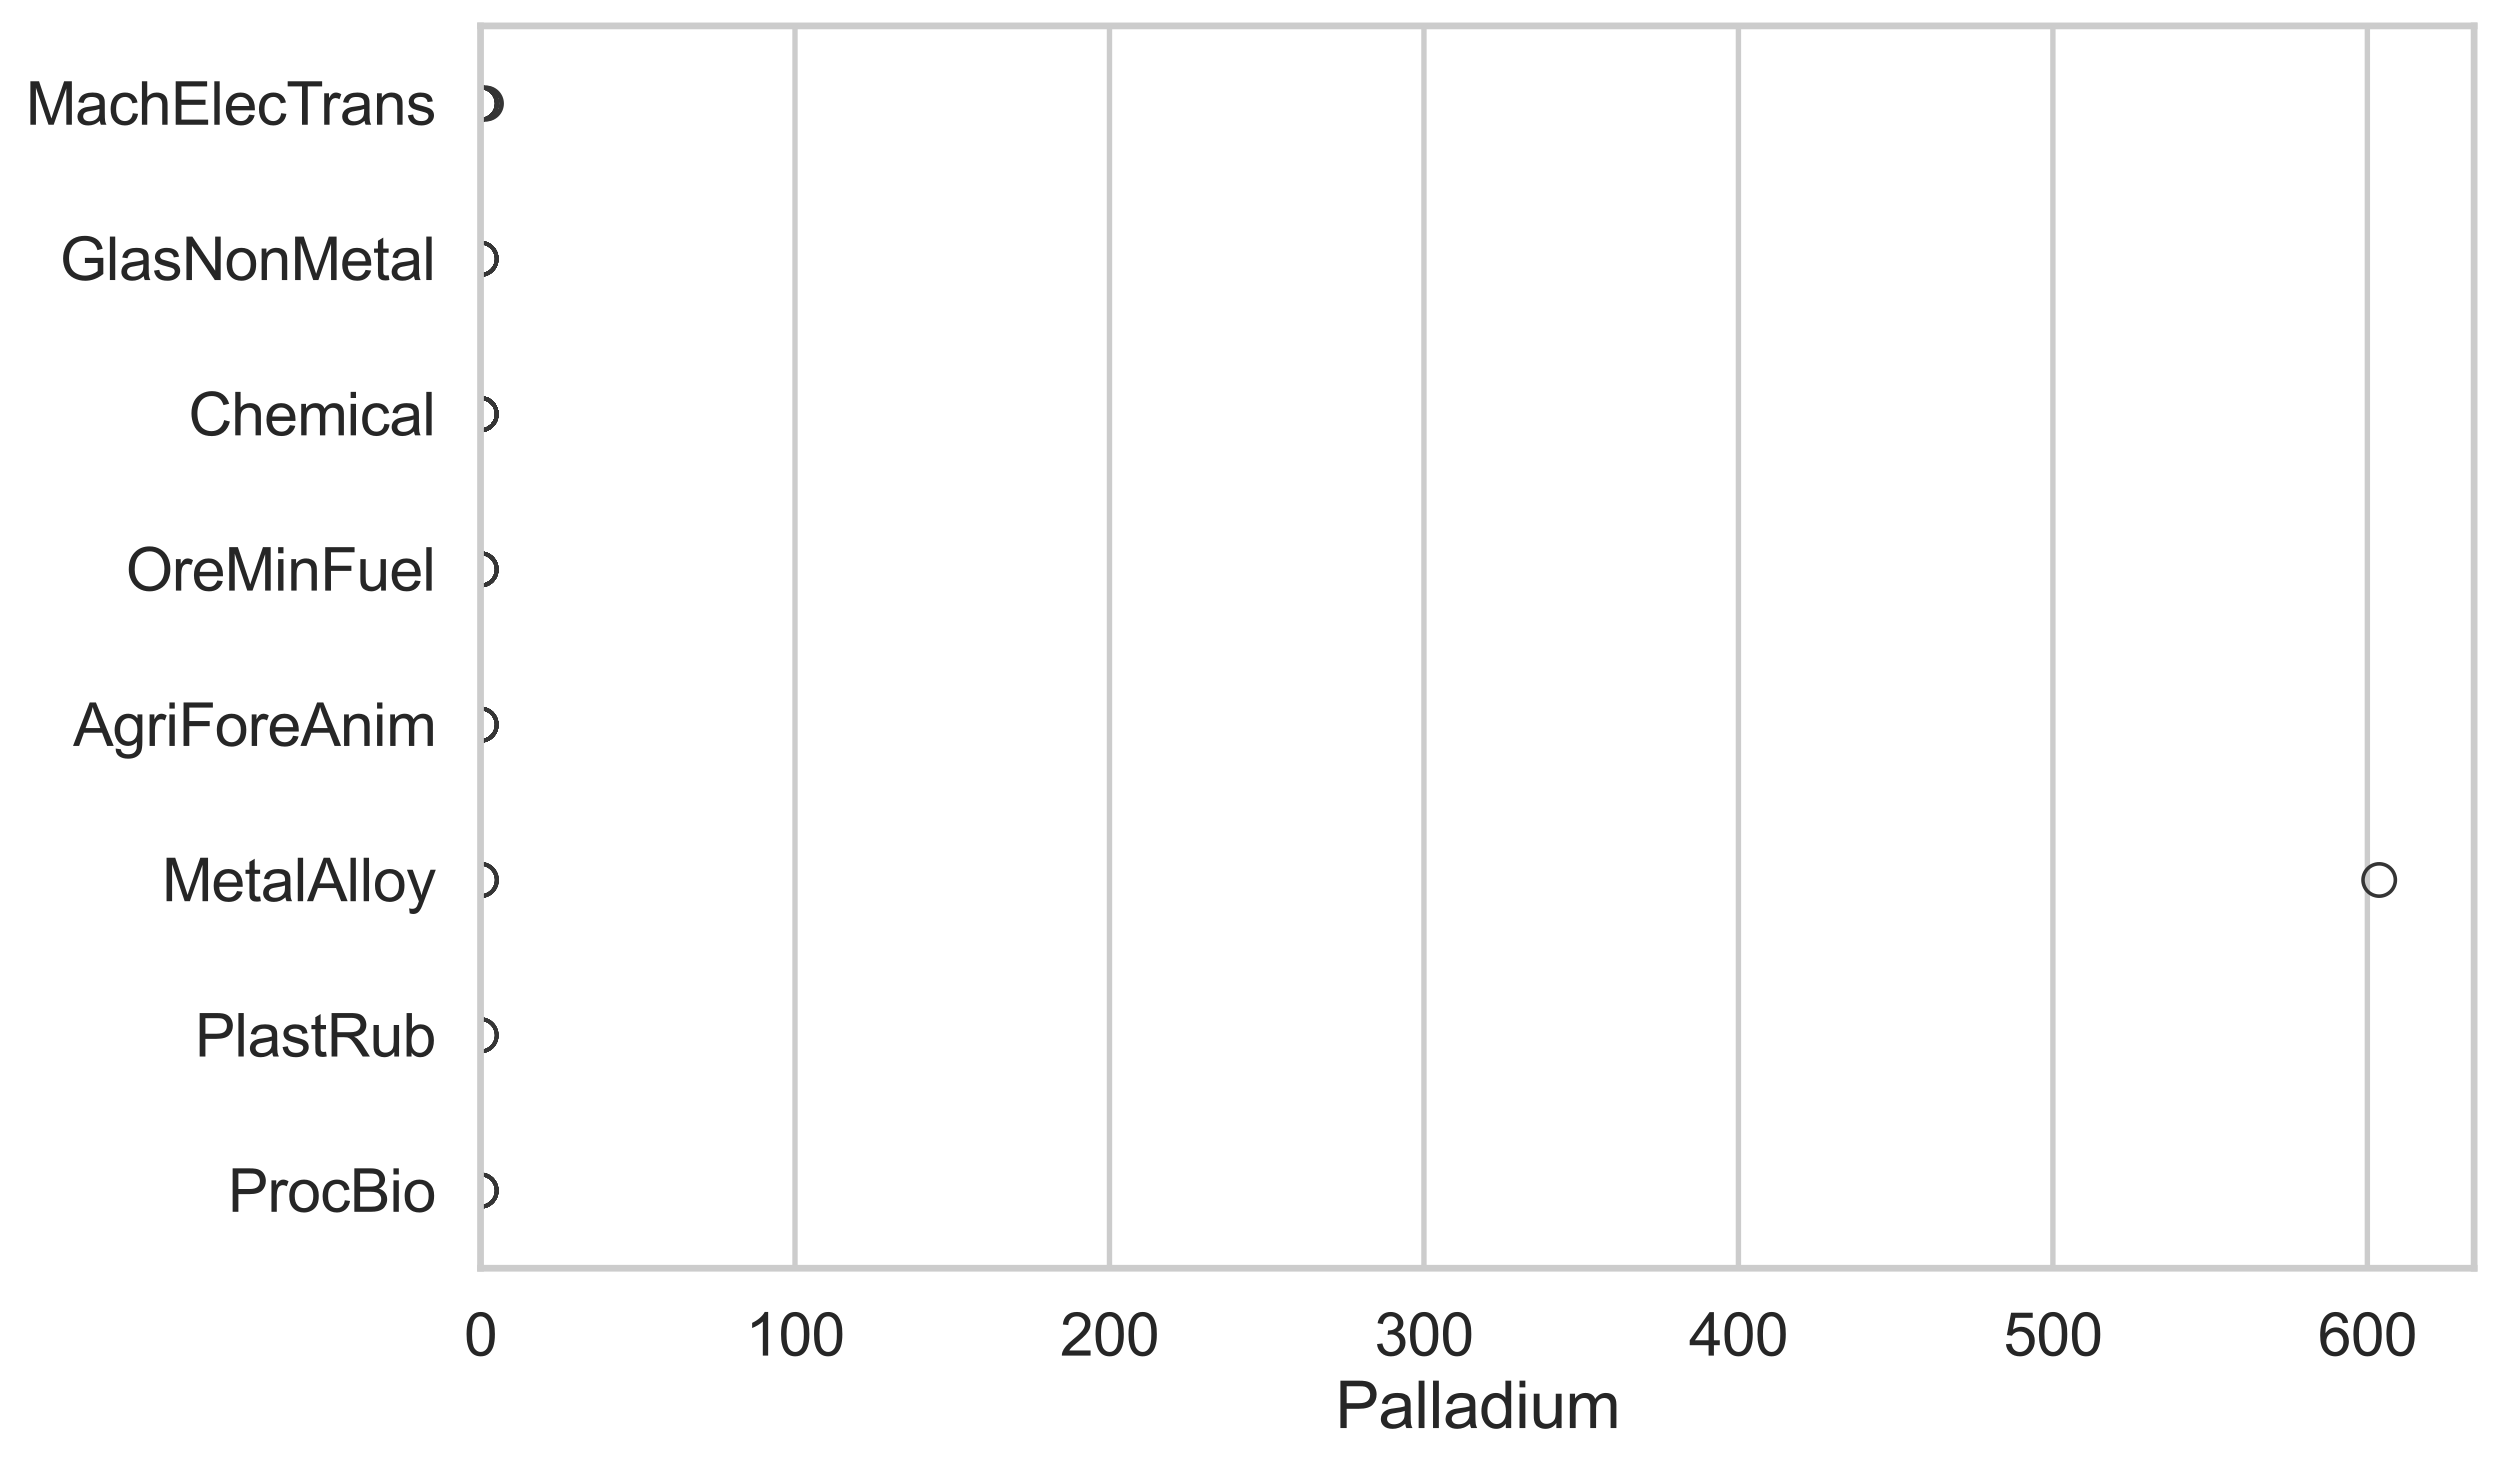 <?xml version="1.0" encoding="utf-8" standalone="no"?>
<!DOCTYPE svg PUBLIC "-//W3C//DTD SVG 1.1//EN"
  "http://www.w3.org/Graphics/SVG/1.1/DTD/svg11.dtd">
<svg xmlns:xlink="http://www.w3.org/1999/xlink" width="695.577pt" height="408.111pt" viewBox="0 0 695.577 408.111" xmlns="http://www.w3.org/2000/svg" version="1.1">
 <defs>
  <style type="text/css">*{stroke-linejoin: round; stroke-linecap: butt}</style>
 </defs>
 <g id="figure_1">
  <g id="patch_1">
   <path d="M 0 408.111 
L 695.577 408.111 
L 695.577 0 
L 0 0 
z
" style="fill: #ffffff"/>
  </g>
  <g id="axes_1">
   <g id="patch_2">
    <path d="M 133.697 352.86 
L 688.377 352.86 
L 688.377 7.2 
L 133.697 7.2 
z
" style="fill: #ffffff"/>
   </g>
   <g id="matplotlib.axis_1">
    <g id="xtick_1">
     <g id="line2d_1">
      <path d="M 133.697 352.86 
L 133.697 7.2 
" clip-path="url(#pa3eecf4e8f)" style="fill: none; stroke: #cccccc; stroke-width: 1.5; stroke-linecap: round"/>
     </g>
     <g id="text_1">
      <!-- 0 -->
      <g style="fill: #262626" transform="translate(129.109 377.17) scale(0.165 -0.165)">
       <defs>
        <path id="ArialMT-30" d="M 266 2259 
Q 266 3072 433 3567 
Q 600 4063 929 4331 
Q 1259 4600 1759 4600 
Q 2128 4600 2406 4451 
Q 2684 4303 2865 4023 
Q 3047 3744 3150 3342 
Q 3253 2941 3253 2259 
Q 3253 1453 3087 958 
Q 2922 463 2592 192 
Q 2263 -78 1759 -78 
Q 1097 -78 719 397 
Q 266 969 266 2259 
z
M 844 2259 
Q 844 1131 1108 757 
Q 1372 384 1759 384 
Q 2147 384 2411 759 
Q 2675 1134 2675 2259 
Q 2675 3391 2411 3762 
Q 2147 4134 1753 4134 
Q 1366 4134 1134 3806 
Q 844 3388 844 2259 
z
" transform="scale(0.016)"/>
       </defs>
       <use xlink:href="#ArialMT-30"/>
      </g>
     </g>
    </g>
    <g id="xtick_2">
     <g id="line2d_2">
      <path d="M 221.193 352.86 
L 221.193 7.2 
" clip-path="url(#pa3eecf4e8f)" style="fill: none; stroke: #cccccc; stroke-width: 1.5; stroke-linecap: round"/>
     </g>
     <g id="text_2">
      <!-- 100 -->
      <g style="fill: #262626" transform="translate(207.43 377.17) scale(0.165 -0.165)">
       <defs>
        <path id="ArialMT-31" d="M 2384 0 
L 1822 0 
L 1822 3584 
Q 1619 3391 1289 3197 
Q 959 3003 697 2906 
L 697 3450 
Q 1169 3672 1522 3987 
Q 1875 4303 2022 4600 
L 2384 4600 
L 2384 0 
z
" transform="scale(0.016)"/>
       </defs>
       <use xlink:href="#ArialMT-31"/>
       <use xlink:href="#ArialMT-30" transform="translate(55.615 0)"/>
       <use xlink:href="#ArialMT-30" transform="translate(111.23 0)"/>
      </g>
     </g>
    </g>
    <g id="xtick_3">
     <g id="line2d_3">
      <path d="M 308.689 352.86 
L 308.689 7.2 
" clip-path="url(#pa3eecf4e8f)" style="fill: none; stroke: #cccccc; stroke-width: 1.5; stroke-linecap: round"/>
     </g>
     <g id="text_3">
      <!-- 200 -->
      <g style="fill: #262626" transform="translate(294.926 377.17) scale(0.165 -0.165)">
       <defs>
        <path id="ArialMT-32" d="M 3222 541 
L 3222 0 
L 194 0 
Q 188 203 259 391 
Q 375 700 629 1000 
Q 884 1300 1366 1694 
Q 2113 2306 2375 2664 
Q 2638 3022 2638 3341 
Q 2638 3675 2398 3904 
Q 2159 4134 1775 4134 
Q 1369 4134 1125 3890 
Q 881 3647 878 3216 
L 300 3275 
Q 359 3922 746 4261 
Q 1134 4600 1788 4600 
Q 2447 4600 2831 4234 
Q 3216 3869 3216 3328 
Q 3216 3053 3103 2787 
Q 2991 2522 2730 2228 
Q 2469 1934 1863 1422 
Q 1356 997 1212 845 
Q 1069 694 975 541 
L 3222 541 
z
" transform="scale(0.016)"/>
       </defs>
       <use xlink:href="#ArialMT-32"/>
       <use xlink:href="#ArialMT-30" transform="translate(55.615 0)"/>
       <use xlink:href="#ArialMT-30" transform="translate(111.23 0)"/>
      </g>
     </g>
    </g>
    <g id="xtick_4">
     <g id="line2d_4">
      <path d="M 396.185 352.86 
L 396.185 7.2 
" clip-path="url(#pa3eecf4e8f)" style="fill: none; stroke: #cccccc; stroke-width: 1.5; stroke-linecap: round"/>
     </g>
     <g id="text_4">
      <!-- 300 -->
      <g style="fill: #262626" transform="translate(382.422 377.17) scale(0.165 -0.165)">
       <defs>
        <path id="ArialMT-33" d="M 269 1209 
L 831 1284 
Q 928 806 1161 595 
Q 1394 384 1728 384 
Q 2125 384 2398 659 
Q 2672 934 2672 1341 
Q 2672 1728 2419 1979 
Q 2166 2231 1775 2231 
Q 1616 2231 1378 2169 
L 1441 2663 
Q 1497 2656 1531 2656 
Q 1891 2656 2178 2843 
Q 2466 3031 2466 3422 
Q 2466 3731 2256 3934 
Q 2047 4138 1716 4138 
Q 1388 4138 1169 3931 
Q 950 3725 888 3313 
L 325 3413 
Q 428 3978 793 4289 
Q 1159 4600 1703 4600 
Q 2078 4600 2393 4439 
Q 2709 4278 2876 4000 
Q 3044 3722 3044 3409 
Q 3044 3113 2884 2869 
Q 2725 2625 2413 2481 
Q 2819 2388 3044 2092 
Q 3269 1797 3269 1353 
Q 3269 753 2831 336 
Q 2394 -81 1725 -81 
Q 1122 -81 723 278 
Q 325 638 269 1209 
z
" transform="scale(0.016)"/>
       </defs>
       <use xlink:href="#ArialMT-33"/>
       <use xlink:href="#ArialMT-30" transform="translate(55.615 0)"/>
       <use xlink:href="#ArialMT-30" transform="translate(111.23 0)"/>
      </g>
     </g>
    </g>
    <g id="xtick_5">
     <g id="line2d_5">
      <path d="M 483.681 352.86 
L 483.681 7.2 
" clip-path="url(#pa3eecf4e8f)" style="fill: none; stroke: #cccccc; stroke-width: 1.5; stroke-linecap: round"/>
     </g>
     <g id="text_5">
      <!-- 400 -->
      <g style="fill: #262626" transform="translate(469.918 377.17) scale(0.165 -0.165)">
       <defs>
        <path id="ArialMT-34" d="M 2069 0 
L 2069 1097 
L 81 1097 
L 81 1613 
L 2172 4581 
L 2631 4581 
L 2631 1613 
L 3250 1613 
L 3250 1097 
L 2631 1097 
L 2631 0 
L 2069 0 
z
M 2069 1613 
L 2069 3678 
L 634 1613 
L 2069 1613 
z
" transform="scale(0.016)"/>
       </defs>
       <use xlink:href="#ArialMT-34"/>
       <use xlink:href="#ArialMT-30" transform="translate(55.615 0)"/>
       <use xlink:href="#ArialMT-30" transform="translate(111.23 0)"/>
      </g>
     </g>
    </g>
    <g id="xtick_6">
     <g id="line2d_6">
      <path d="M 571.177 352.86 
L 571.177 7.2 
" clip-path="url(#pa3eecf4e8f)" style="fill: none; stroke: #cccccc; stroke-width: 1.5; stroke-linecap: round"/>
     </g>
     <g id="text_6">
      <!-- 500 -->
      <g style="fill: #262626" transform="translate(557.414 377.17) scale(0.165 -0.165)">
       <defs>
        <path id="ArialMT-35" d="M 266 1200 
L 856 1250 
Q 922 819 1161 601 
Q 1400 384 1738 384 
Q 2144 384 2425 690 
Q 2706 997 2706 1503 
Q 2706 1984 2436 2262 
Q 2166 2541 1728 2541 
Q 1456 2541 1237 2417 
Q 1019 2294 894 2097 
L 366 2166 
L 809 4519 
L 3088 4519 
L 3088 3981 
L 1259 3981 
L 1013 2750 
Q 1425 3038 1878 3038 
Q 2478 3038 2890 2622 
Q 3303 2206 3303 1553 
Q 3303 931 2941 478 
Q 2500 -78 1738 -78 
Q 1113 -78 717 272 
Q 322 622 266 1200 
z
" transform="scale(0.016)"/>
       </defs>
       <use xlink:href="#ArialMT-35"/>
       <use xlink:href="#ArialMT-30" transform="translate(55.615 0)"/>
       <use xlink:href="#ArialMT-30" transform="translate(111.23 0)"/>
      </g>
     </g>
    </g>
    <g id="xtick_7">
     <g id="line2d_7">
      <path d="M 658.673 352.86 
L 658.673 7.2 
" clip-path="url(#pa3eecf4e8f)" style="fill: none; stroke: #cccccc; stroke-width: 1.5; stroke-linecap: round"/>
     </g>
     <g id="text_7">
      <!-- 600 -->
      <g style="fill: #262626" transform="translate(644.91 377.17) scale(0.165 -0.165)">
       <defs>
        <path id="ArialMT-36" d="M 3184 3459 
L 2625 3416 
Q 2550 3747 2413 3897 
Q 2184 4138 1850 4138 
Q 1581 4138 1378 3988 
Q 1113 3794 959 3422 
Q 806 3050 800 2363 
Q 1003 2672 1297 2822 
Q 1591 2972 1913 2972 
Q 2475 2972 2870 2558 
Q 3266 2144 3266 1488 
Q 3266 1056 3080 686 
Q 2894 316 2569 119 
Q 2244 -78 1831 -78 
Q 1128 -78 684 439 
Q 241 956 241 2144 
Q 241 3472 731 4075 
Q 1159 4600 1884 4600 
Q 2425 4600 2770 4297 
Q 3116 3994 3184 3459 
z
M 888 1484 
Q 888 1194 1011 928 
Q 1134 663 1356 523 
Q 1578 384 1822 384 
Q 2178 384 2434 671 
Q 2691 959 2691 1453 
Q 2691 1928 2437 2201 
Q 2184 2475 1800 2475 
Q 1419 2475 1153 2201 
Q 888 1928 888 1484 
z
" transform="scale(0.016)"/>
       </defs>
       <use xlink:href="#ArialMT-36"/>
       <use xlink:href="#ArialMT-30" transform="translate(55.615 0)"/>
       <use xlink:href="#ArialMT-30" transform="translate(111.23 0)"/>
      </g>
     </g>
    </g>
    <g id="text_8">
     <!-- Palladium -->
     <g style="fill: #262626" transform="translate(371.519 397.334) scale(0.18 -0.18)">
      <defs>
       <path id="ArialMT-50" d="M 494 0 
L 494 4581 
L 2222 4581 
Q 2678 4581 2919 4538 
Q 3256 4481 3484 4323 
Q 3713 4166 3852 3881 
Q 3991 3597 3991 3256 
Q 3991 2672 3619 2267 
Q 3247 1863 2275 1863 
L 1100 1863 
L 1100 0 
L 494 0 
z
M 1100 2403 
L 2284 2403 
Q 2872 2403 3119 2622 
Q 3366 2841 3366 3238 
Q 3366 3525 3220 3729 
Q 3075 3934 2838 4000 
Q 2684 4041 2272 4041 
L 1100 4041 
L 1100 2403 
z
" transform="scale(0.016)"/>
       <path id="ArialMT-61" d="M 2588 409 
Q 2275 144 1986 34 
Q 1697 -75 1366 -75 
Q 819 -75 525 192 
Q 231 459 231 875 
Q 231 1119 342 1320 
Q 453 1522 633 1644 
Q 813 1766 1038 1828 
Q 1203 1872 1538 1913 
Q 2219 1994 2541 2106 
Q 2544 2222 2544 2253 
Q 2544 2597 2384 2738 
Q 2169 2928 1744 2928 
Q 1347 2928 1158 2789 
Q 969 2650 878 2297 
L 328 2372 
Q 403 2725 575 2942 
Q 747 3159 1072 3276 
Q 1397 3394 1825 3394 
Q 2250 3394 2515 3294 
Q 2781 3194 2906 3042 
Q 3031 2891 3081 2659 
Q 3109 2516 3109 2141 
L 3109 1391 
Q 3109 606 3145 398 
Q 3181 191 3288 0 
L 2700 0 
Q 2613 175 2588 409 
z
M 2541 1666 
Q 2234 1541 1622 1453 
Q 1275 1403 1131 1340 
Q 988 1278 909 1158 
Q 831 1038 831 891 
Q 831 666 1001 516 
Q 1172 366 1500 366 
Q 1825 366 2078 508 
Q 2331 650 2450 897 
Q 2541 1088 2541 1459 
L 2541 1666 
z
" transform="scale(0.016)"/>
       <path id="ArialMT-6c" d="M 409 0 
L 409 4581 
L 972 4581 
L 972 0 
L 409 0 
z
" transform="scale(0.016)"/>
       <path id="ArialMT-64" d="M 2575 0 
L 2575 419 
Q 2259 -75 1647 -75 
Q 1250 -75 917 144 
Q 584 363 401 755 
Q 219 1147 219 1656 
Q 219 2153 384 2558 
Q 550 2963 881 3178 
Q 1213 3394 1622 3394 
Q 1922 3394 2156 3267 
Q 2391 3141 2538 2938 
L 2538 4581 
L 3097 4581 
L 3097 0 
L 2575 0 
z
M 797 1656 
Q 797 1019 1065 703 
Q 1334 388 1700 388 
Q 2069 388 2326 689 
Q 2584 991 2584 1609 
Q 2584 2291 2321 2609 
Q 2059 2928 1675 2928 
Q 1300 2928 1048 2622 
Q 797 2316 797 1656 
z
" transform="scale(0.016)"/>
       <path id="ArialMT-69" d="M 425 3934 
L 425 4581 
L 988 4581 
L 988 3934 
L 425 3934 
z
M 425 0 
L 425 3319 
L 988 3319 
L 988 0 
L 425 0 
z
" transform="scale(0.016)"/>
       <path id="ArialMT-75" d="M 2597 0 
L 2597 488 
Q 2209 -75 1544 -75 
Q 1250 -75 995 37 
Q 741 150 617 320 
Q 494 491 444 738 
Q 409 903 409 1263 
L 409 3319 
L 972 3319 
L 972 1478 
Q 972 1038 1006 884 
Q 1059 663 1231 536 
Q 1403 409 1656 409 
Q 1909 409 2131 539 
Q 2353 669 2445 892 
Q 2538 1116 2538 1541 
L 2538 3319 
L 3100 3319 
L 3100 0 
L 2597 0 
z
" transform="scale(0.016)"/>
       <path id="ArialMT-6d" d="M 422 0 
L 422 3319 
L 925 3319 
L 925 2853 
Q 1081 3097 1340 3245 
Q 1600 3394 1931 3394 
Q 2300 3394 2536 3241 
Q 2772 3088 2869 2813 
Q 3263 3394 3894 3394 
Q 4388 3394 4653 3120 
Q 4919 2847 4919 2278 
L 4919 0 
L 4359 0 
L 4359 2091 
Q 4359 2428 4304 2576 
Q 4250 2725 4106 2815 
Q 3963 2906 3769 2906 
Q 3419 2906 3187 2673 
Q 2956 2441 2956 1928 
L 2956 0 
L 2394 0 
L 2394 2156 
Q 2394 2531 2256 2718 
Q 2119 2906 1806 2906 
Q 1569 2906 1367 2781 
Q 1166 2656 1075 2415 
Q 984 2175 984 1722 
L 984 0 
L 422 0 
z
" transform="scale(0.016)"/>
      </defs>
      <use xlink:href="#ArialMT-50"/>
      <use xlink:href="#ArialMT-61" transform="translate(66.699 0)"/>
      <use xlink:href="#ArialMT-6c" transform="translate(122.314 0)"/>
      <use xlink:href="#ArialMT-6c" transform="translate(144.531 0)"/>
      <use xlink:href="#ArialMT-61" transform="translate(166.748 0)"/>
      <use xlink:href="#ArialMT-64" transform="translate(222.363 0)"/>
      <use xlink:href="#ArialMT-69" transform="translate(277.979 0)"/>
      <use xlink:href="#ArialMT-75" transform="translate(300.195 0)"/>
      <use xlink:href="#ArialMT-6d" transform="translate(355.811 0)"/>
     </g>
    </g>
   </g>
   <g id="matplotlib.axis_2">
    <g id="ytick_1">
     <g id="text_9">
      <!-- MachElecTrans -->
      <g style="fill: #262626" transform="translate(7.2 34.709) scale(0.165 -0.165)">
       <defs>
        <path id="ArialMT-4d" d="M 475 0 
L 475 4581 
L 1388 4581 
L 2472 1338 
Q 2622 884 2691 659 
Q 2769 909 2934 1394 
L 4031 4581 
L 4847 4581 
L 4847 0 
L 4263 0 
L 4263 3834 
L 2931 0 
L 2384 0 
L 1059 3900 
L 1059 0 
L 475 0 
z
" transform="scale(0.016)"/>
        <path id="ArialMT-63" d="M 2588 1216 
L 3141 1144 
Q 3050 572 2676 248 
Q 2303 -75 1759 -75 
Q 1078 -75 664 370 
Q 250 816 250 1647 
Q 250 2184 428 2587 
Q 606 2991 970 3192 
Q 1334 3394 1763 3394 
Q 2303 3394 2647 3120 
Q 2991 2847 3088 2344 
L 2541 2259 
Q 2463 2594 2264 2762 
Q 2066 2931 1784 2931 
Q 1359 2931 1093 2626 
Q 828 2322 828 1663 
Q 828 994 1084 691 
Q 1341 388 1753 388 
Q 2084 388 2306 591 
Q 2528 794 2588 1216 
z
" transform="scale(0.016)"/>
        <path id="ArialMT-68" d="M 422 0 
L 422 4581 
L 984 4581 
L 984 2938 
Q 1378 3394 1978 3394 
Q 2347 3394 2619 3248 
Q 2891 3103 3008 2847 
Q 3125 2591 3125 2103 
L 3125 0 
L 2563 0 
L 2563 2103 
Q 2563 2525 2380 2717 
Q 2197 2909 1863 2909 
Q 1613 2909 1392 2779 
Q 1172 2650 1078 2428 
Q 984 2206 984 1816 
L 984 0 
L 422 0 
z
" transform="scale(0.016)"/>
        <path id="ArialMT-45" d="M 506 0 
L 506 4581 
L 3819 4581 
L 3819 4041 
L 1113 4041 
L 1113 2638 
L 3647 2638 
L 3647 2100 
L 1113 2100 
L 1113 541 
L 3925 541 
L 3925 0 
L 506 0 
z
" transform="scale(0.016)"/>
        <path id="ArialMT-65" d="M 2694 1069 
L 3275 997 
Q 3138 488 2766 206 
Q 2394 -75 1816 -75 
Q 1088 -75 661 373 
Q 234 822 234 1631 
Q 234 2469 665 2931 
Q 1097 3394 1784 3394 
Q 2450 3394 2872 2941 
Q 3294 2488 3294 1666 
Q 3294 1616 3291 1516 
L 816 1516 
Q 847 969 1125 678 
Q 1403 388 1819 388 
Q 2128 388 2347 550 
Q 2566 713 2694 1069 
z
M 847 1978 
L 2700 1978 
Q 2663 2397 2488 2606 
Q 2219 2931 1791 2931 
Q 1403 2931 1139 2672 
Q 875 2413 847 1978 
z
" transform="scale(0.016)"/>
        <path id="ArialMT-54" d="M 1659 0 
L 1659 4041 
L 150 4041 
L 150 4581 
L 3781 4581 
L 3781 4041 
L 2266 4041 
L 2266 0 
L 1659 0 
z
" transform="scale(0.016)"/>
        <path id="ArialMT-72" d="M 416 0 
L 416 3319 
L 922 3319 
L 922 2816 
Q 1116 3169 1280 3281 
Q 1444 3394 1641 3394 
Q 1925 3394 2219 3213 
L 2025 2691 
Q 1819 2813 1613 2813 
Q 1428 2813 1281 2702 
Q 1134 2591 1072 2394 
Q 978 2094 978 1738 
L 978 0 
L 416 0 
z
" transform="scale(0.016)"/>
        <path id="ArialMT-6e" d="M 422 0 
L 422 3319 
L 928 3319 
L 928 2847 
Q 1294 3394 1984 3394 
Q 2284 3394 2536 3286 
Q 2788 3178 2913 3003 
Q 3038 2828 3088 2588 
Q 3119 2431 3119 2041 
L 3119 0 
L 2556 0 
L 2556 2019 
Q 2556 2363 2490 2533 
Q 2425 2703 2258 2804 
Q 2091 2906 1866 2906 
Q 1506 2906 1245 2678 
Q 984 2450 984 1813 
L 984 0 
L 422 0 
z
" transform="scale(0.016)"/>
        <path id="ArialMT-73" d="M 197 991 
L 753 1078 
Q 800 744 1014 566 
Q 1228 388 1613 388 
Q 2000 388 2187 545 
Q 2375 703 2375 916 
Q 2375 1106 2209 1216 
Q 2094 1291 1634 1406 
Q 1016 1563 777 1677 
Q 538 1791 414 1992 
Q 291 2194 291 2438 
Q 291 2659 392 2848 
Q 494 3038 669 3163 
Q 800 3259 1026 3326 
Q 1253 3394 1513 3394 
Q 1903 3394 2198 3281 
Q 2494 3169 2634 2976 
Q 2775 2784 2828 2463 
L 2278 2388 
Q 2241 2644 2061 2787 
Q 1881 2931 1553 2931 
Q 1166 2931 1000 2803 
Q 834 2675 834 2503 
Q 834 2394 903 2306 
Q 972 2216 1119 2156 
Q 1203 2125 1616 2013 
Q 2213 1853 2448 1751 
Q 2684 1650 2818 1456 
Q 2953 1263 2953 975 
Q 2953 694 2789 445 
Q 2625 197 2315 61 
Q 2006 -75 1616 -75 
Q 969 -75 630 194 
Q 291 463 197 991 
z
" transform="scale(0.016)"/>
       </defs>
       <use xlink:href="#ArialMT-4d"/>
       <use xlink:href="#ArialMT-61" transform="translate(83.301 0)"/>
       <use xlink:href="#ArialMT-63" transform="translate(138.916 0)"/>
       <use xlink:href="#ArialMT-68" transform="translate(188.916 0)"/>
       <use xlink:href="#ArialMT-45" transform="translate(244.531 0)"/>
       <use xlink:href="#ArialMT-6c" transform="translate(311.23 0)"/>
       <use xlink:href="#ArialMT-65" transform="translate(333.447 0)"/>
       <use xlink:href="#ArialMT-63" transform="translate(389.062 0)"/>
       <use xlink:href="#ArialMT-54" transform="translate(439.062 0)"/>
       <use xlink:href="#ArialMT-72" transform="translate(496.396 0)"/>
       <use xlink:href="#ArialMT-61" transform="translate(529.697 0)"/>
       <use xlink:href="#ArialMT-6e" transform="translate(585.312 0)"/>
       <use xlink:href="#ArialMT-73" transform="translate(640.928 0)"/>
      </g>
     </g>
    </g>
    <g id="ytick_2">
     <g id="text_10">
      <!-- GlasNonMetal -->
      <g style="fill: #262626" transform="translate(16.659 77.916) scale(0.165 -0.165)">
       <defs>
        <path id="ArialMT-47" d="M 2638 1797 
L 2638 2334 
L 4578 2338 
L 4578 638 
Q 4131 281 3656 101 
Q 3181 -78 2681 -78 
Q 2006 -78 1454 211 
Q 903 500 622 1047 
Q 341 1594 341 2269 
Q 341 2938 620 3517 
Q 900 4097 1425 4378 
Q 1950 4659 2634 4659 
Q 3131 4659 3532 4498 
Q 3934 4338 4162 4050 
Q 4391 3763 4509 3300 
L 3963 3150 
Q 3859 3500 3706 3700 
Q 3553 3900 3268 4020 
Q 2984 4141 2638 4141 
Q 2222 4141 1919 4014 
Q 1616 3888 1430 3681 
Q 1244 3475 1141 3228 
Q 966 2803 966 2306 
Q 966 1694 1177 1281 
Q 1388 869 1791 669 
Q 2194 469 2647 469 
Q 3041 469 3416 620 
Q 3791 772 3984 944 
L 3984 1797 
L 2638 1797 
z
" transform="scale(0.016)"/>
        <path id="ArialMT-4e" d="M 488 0 
L 488 4581 
L 1109 4581 
L 3516 984 
L 3516 4581 
L 4097 4581 
L 4097 0 
L 3475 0 
L 1069 3600 
L 1069 0 
L 488 0 
z
" transform="scale(0.016)"/>
        <path id="ArialMT-6f" d="M 213 1659 
Q 213 2581 725 3025 
Q 1153 3394 1769 3394 
Q 2453 3394 2887 2945 
Q 3322 2497 3322 1706 
Q 3322 1066 3130 698 
Q 2938 331 2570 128 
Q 2203 -75 1769 -75 
Q 1072 -75 642 372 
Q 213 819 213 1659 
z
M 791 1659 
Q 791 1022 1069 705 
Q 1347 388 1769 388 
Q 2188 388 2466 706 
Q 2744 1025 2744 1678 
Q 2744 2294 2464 2611 
Q 2184 2928 1769 2928 
Q 1347 2928 1069 2612 
Q 791 2297 791 1659 
z
" transform="scale(0.016)"/>
        <path id="ArialMT-74" d="M 1650 503 
L 1731 6 
Q 1494 -44 1306 -44 
Q 1000 -44 831 53 
Q 663 150 594 308 
Q 525 466 525 972 
L 525 2881 
L 113 2881 
L 113 3319 
L 525 3319 
L 525 4141 
L 1084 4478 
L 1084 3319 
L 1650 3319 
L 1650 2881 
L 1084 2881 
L 1084 941 
Q 1084 700 1114 631 
Q 1144 563 1211 522 
Q 1278 481 1403 481 
Q 1497 481 1650 503 
z
" transform="scale(0.016)"/>
       </defs>
       <use xlink:href="#ArialMT-47"/>
       <use xlink:href="#ArialMT-6c" transform="translate(77.783 0)"/>
       <use xlink:href="#ArialMT-61" transform="translate(100 0)"/>
       <use xlink:href="#ArialMT-73" transform="translate(155.615 0)"/>
       <use xlink:href="#ArialMT-4e" transform="translate(205.615 0)"/>
       <use xlink:href="#ArialMT-6f" transform="translate(277.832 0)"/>
       <use xlink:href="#ArialMT-6e" transform="translate(333.447 0)"/>
       <use xlink:href="#ArialMT-4d" transform="translate(389.062 0)"/>
       <use xlink:href="#ArialMT-65" transform="translate(472.363 0)"/>
       <use xlink:href="#ArialMT-74" transform="translate(527.979 0)"/>
       <use xlink:href="#ArialMT-61" transform="translate(555.762 0)"/>
       <use xlink:href="#ArialMT-6c" transform="translate(611.377 0)"/>
      </g>
     </g>
    </g>
    <g id="ytick_3">
     <g id="text_11">
      <!-- Chemical -->
      <g style="fill: #262626" transform="translate(52.428 121.124) scale(0.165 -0.165)">
       <defs>
        <path id="ArialMT-43" d="M 3763 1606 
L 4369 1453 
Q 4178 706 3683 314 
Q 3188 -78 2472 -78 
Q 1731 -78 1267 223 
Q 803 525 561 1097 
Q 319 1669 319 2325 
Q 319 3041 592 3573 
Q 866 4106 1370 4382 
Q 1875 4659 2481 4659 
Q 3169 4659 3637 4309 
Q 4106 3959 4291 3325 
L 3694 3184 
Q 3534 3684 3231 3912 
Q 2928 4141 2469 4141 
Q 1941 4141 1586 3887 
Q 1231 3634 1087 3207 
Q 944 2781 944 2328 
Q 944 1744 1114 1308 
Q 1284 872 1643 656 
Q 2003 441 2422 441 
Q 2931 441 3284 734 
Q 3638 1028 3763 1606 
z
" transform="scale(0.016)"/>
       </defs>
       <use xlink:href="#ArialMT-43"/>
       <use xlink:href="#ArialMT-68" transform="translate(72.217 0)"/>
       <use xlink:href="#ArialMT-65" transform="translate(127.832 0)"/>
       <use xlink:href="#ArialMT-6d" transform="translate(183.447 0)"/>
       <use xlink:href="#ArialMT-69" transform="translate(266.748 0)"/>
       <use xlink:href="#ArialMT-63" transform="translate(288.965 0)"/>
       <use xlink:href="#ArialMT-61" transform="translate(338.965 0)"/>
       <use xlink:href="#ArialMT-6c" transform="translate(394.58 0)"/>
      </g>
     </g>
    </g>
    <g id="ytick_4">
     <g id="text_12">
      <!-- OreMinFuel -->
      <g style="fill: #262626" transform="translate(35.013 164.331) scale(0.165 -0.165)">
       <defs>
        <path id="ArialMT-4f" d="M 309 2231 
Q 309 3372 921 4017 
Q 1534 4663 2503 4663 
Q 3138 4663 3647 4359 
Q 4156 4056 4423 3514 
Q 4691 2972 4691 2284 
Q 4691 1588 4409 1038 
Q 4128 488 3612 205 
Q 3097 -78 2500 -78 
Q 1853 -78 1343 234 
Q 834 547 571 1087 
Q 309 1628 309 2231 
z
M 934 2222 
Q 934 1394 1379 917 
Q 1825 441 2497 441 
Q 3181 441 3623 922 
Q 4066 1403 4066 2288 
Q 4066 2847 3877 3264 
Q 3688 3681 3323 3911 
Q 2959 4141 2506 4141 
Q 1863 4141 1398 3698 
Q 934 3256 934 2222 
z
" transform="scale(0.016)"/>
        <path id="ArialMT-46" d="M 525 0 
L 525 4581 
L 3616 4581 
L 3616 4041 
L 1131 4041 
L 1131 2622 
L 3281 2622 
L 3281 2081 
L 1131 2081 
L 1131 0 
L 525 0 
z
" transform="scale(0.016)"/>
       </defs>
       <use xlink:href="#ArialMT-4f"/>
       <use xlink:href="#ArialMT-72" transform="translate(77.783 0)"/>
       <use xlink:href="#ArialMT-65" transform="translate(111.084 0)"/>
       <use xlink:href="#ArialMT-4d" transform="translate(166.699 0)"/>
       <use xlink:href="#ArialMT-69" transform="translate(250 0)"/>
       <use xlink:href="#ArialMT-6e" transform="translate(272.217 0)"/>
       <use xlink:href="#ArialMT-46" transform="translate(327.832 0)"/>
       <use xlink:href="#ArialMT-75" transform="translate(388.916 0)"/>
       <use xlink:href="#ArialMT-65" transform="translate(444.531 0)"/>
       <use xlink:href="#ArialMT-6c" transform="translate(500.146 0)"/>
      </g>
     </g>
    </g>
    <g id="ytick_5">
     <g id="text_13">
      <!-- AgriForeAnim -->
      <g style="fill: #262626" transform="translate(20.341 207.539) scale(0.165 -0.165)">
       <defs>
        <path id="ArialMT-41" d="M -9 0 
L 1750 4581 
L 2403 4581 
L 4278 0 
L 3588 0 
L 3053 1388 
L 1138 1388 
L 634 0 
L -9 0 
z
M 1313 1881 
L 2866 1881 
L 2388 3150 
Q 2169 3728 2063 4100 
Q 1975 3659 1816 3225 
L 1313 1881 
z
" transform="scale(0.016)"/>
        <path id="ArialMT-67" d="M 319 -275 
L 866 -356 
Q 900 -609 1056 -725 
Q 1266 -881 1628 -881 
Q 2019 -881 2231 -725 
Q 2444 -569 2519 -288 
Q 2563 -116 2559 434 
Q 2191 0 1641 0 
Q 956 0 581 494 
Q 206 988 206 1678 
Q 206 2153 378 2554 
Q 550 2956 876 3175 
Q 1203 3394 1644 3394 
Q 2231 3394 2613 2919 
L 2613 3319 
L 3131 3319 
L 3131 450 
Q 3131 -325 2973 -648 
Q 2816 -972 2473 -1159 
Q 2131 -1347 1631 -1347 
Q 1038 -1347 672 -1080 
Q 306 -813 319 -275 
z
M 784 1719 
Q 784 1066 1043 766 
Q 1303 466 1694 466 
Q 2081 466 2343 764 
Q 2606 1063 2606 1700 
Q 2606 2309 2336 2618 
Q 2066 2928 1684 2928 
Q 1309 2928 1046 2623 
Q 784 2319 784 1719 
z
" transform="scale(0.016)"/>
       </defs>
       <use xlink:href="#ArialMT-41"/>
       <use xlink:href="#ArialMT-67" transform="translate(66.699 0)"/>
       <use xlink:href="#ArialMT-72" transform="translate(122.314 0)"/>
       <use xlink:href="#ArialMT-69" transform="translate(155.615 0)"/>
       <use xlink:href="#ArialMT-46" transform="translate(177.832 0)"/>
       <use xlink:href="#ArialMT-6f" transform="translate(238.916 0)"/>
       <use xlink:href="#ArialMT-72" transform="translate(294.531 0)"/>
       <use xlink:href="#ArialMT-65" transform="translate(327.832 0)"/>
       <use xlink:href="#ArialMT-41" transform="translate(383.447 0)"/>
       <use xlink:href="#ArialMT-6e" transform="translate(450.146 0)"/>
       <use xlink:href="#ArialMT-69" transform="translate(505.762 0)"/>
       <use xlink:href="#ArialMT-6d" transform="translate(527.979 0)"/>
      </g>
     </g>
    </g>
    <g id="ytick_6">
     <g id="text_14">
      <!-- MetalAlloy -->
      <g style="fill: #262626" transform="translate(45.088 250.746) scale(0.165 -0.165)">
       <defs>
        <path id="ArialMT-79" d="M 397 -1278 
L 334 -750 
Q 519 -800 656 -800 
Q 844 -800 956 -737 
Q 1069 -675 1141 -563 
Q 1194 -478 1313 -144 
Q 1328 -97 1363 -6 
L 103 3319 
L 709 3319 
L 1400 1397 
Q 1534 1031 1641 628 
Q 1738 1016 1872 1384 
L 2581 3319 
L 3144 3319 
L 1881 -56 
Q 1678 -603 1566 -809 
Q 1416 -1088 1222 -1217 
Q 1028 -1347 759 -1347 
Q 597 -1347 397 -1278 
z
" transform="scale(0.016)"/>
       </defs>
       <use xlink:href="#ArialMT-4d"/>
       <use xlink:href="#ArialMT-65" transform="translate(83.301 0)"/>
       <use xlink:href="#ArialMT-74" transform="translate(138.916 0)"/>
       <use xlink:href="#ArialMT-61" transform="translate(166.699 0)"/>
       <use xlink:href="#ArialMT-6c" transform="translate(222.314 0)"/>
       <use xlink:href="#ArialMT-41" transform="translate(244.531 0)"/>
       <use xlink:href="#ArialMT-6c" transform="translate(311.23 0)"/>
       <use xlink:href="#ArialMT-6c" transform="translate(333.447 0)"/>
       <use xlink:href="#ArialMT-6f" transform="translate(355.664 0)"/>
       <use xlink:href="#ArialMT-79" transform="translate(411.279 0)"/>
      </g>
     </g>
    </g>
    <g id="ytick_7">
     <g id="text_15">
      <!-- PlastRub -->
      <g style="fill: #262626" transform="translate(54.248 293.954) scale(0.165 -0.165)">
       <defs>
        <path id="ArialMT-52" d="M 503 0 
L 503 4581 
L 2534 4581 
Q 3147 4581 3465 4457 
Q 3784 4334 3975 4021 
Q 4166 3709 4166 3331 
Q 4166 2844 3850 2509 
Q 3534 2175 2875 2084 
Q 3116 1969 3241 1856 
Q 3506 1613 3744 1247 
L 4541 0 
L 3778 0 
L 3172 953 
Q 2906 1366 2734 1584 
Q 2563 1803 2427 1890 
Q 2291 1978 2150 2013 
Q 2047 2034 1813 2034 
L 1109 2034 
L 1109 0 
L 503 0 
z
M 1109 2559 
L 2413 2559 
Q 2828 2559 3062 2645 
Q 3297 2731 3419 2920 
Q 3541 3109 3541 3331 
Q 3541 3656 3305 3865 
Q 3069 4075 2559 4075 
L 1109 4075 
L 1109 2559 
z
" transform="scale(0.016)"/>
        <path id="ArialMT-62" d="M 941 0 
L 419 0 
L 419 4581 
L 981 4581 
L 981 2947 
Q 1338 3394 1891 3394 
Q 2197 3394 2470 3270 
Q 2744 3147 2920 2923 
Q 3097 2700 3197 2384 
Q 3297 2069 3297 1709 
Q 3297 856 2875 390 
Q 2453 -75 1863 -75 
Q 1275 -75 941 416 
L 941 0 
z
M 934 1684 
Q 934 1088 1097 822 
Q 1363 388 1816 388 
Q 2184 388 2453 708 
Q 2722 1028 2722 1663 
Q 2722 2313 2464 2622 
Q 2206 2931 1841 2931 
Q 1472 2931 1203 2611 
Q 934 2291 934 1684 
z
" transform="scale(0.016)"/>
       </defs>
       <use xlink:href="#ArialMT-50"/>
       <use xlink:href="#ArialMT-6c" transform="translate(66.699 0)"/>
       <use xlink:href="#ArialMT-61" transform="translate(88.916 0)"/>
       <use xlink:href="#ArialMT-73" transform="translate(144.531 0)"/>
       <use xlink:href="#ArialMT-74" transform="translate(194.531 0)"/>
       <use xlink:href="#ArialMT-52" transform="translate(222.314 0)"/>
       <use xlink:href="#ArialMT-75" transform="translate(294.531 0)"/>
       <use xlink:href="#ArialMT-62" transform="translate(350.146 0)"/>
      </g>
     </g>
    </g>
    <g id="ytick_8">
     <g id="text_16">
      <!-- ProcBio -->
      <g style="fill: #262626" transform="translate(63.424 337.161) scale(0.165 -0.165)">
       <defs>
        <path id="ArialMT-42" d="M 469 0 
L 469 4581 
L 2188 4581 
Q 2713 4581 3030 4442 
Q 3347 4303 3526 4014 
Q 3706 3725 3706 3409 
Q 3706 3116 3547 2856 
Q 3388 2597 3066 2438 
Q 3481 2316 3704 2022 
Q 3928 1728 3928 1328 
Q 3928 1006 3792 729 
Q 3656 453 3456 303 
Q 3256 153 2954 76 
Q 2653 0 2216 0 
L 469 0 
z
M 1075 2656 
L 2066 2656 
Q 2469 2656 2644 2709 
Q 2875 2778 2992 2937 
Q 3109 3097 3109 3338 
Q 3109 3566 3000 3739 
Q 2891 3913 2687 3977 
Q 2484 4041 1991 4041 
L 1075 4041 
L 1075 2656 
z
M 1075 541 
L 2216 541 
Q 2509 541 2628 563 
Q 2838 600 2978 687 
Q 3119 775 3209 942 
Q 3300 1109 3300 1328 
Q 3300 1584 3169 1773 
Q 3038 1963 2805 2039 
Q 2572 2116 2134 2116 
L 1075 2116 
L 1075 541 
z
" transform="scale(0.016)"/>
       </defs>
       <use xlink:href="#ArialMT-50"/>
       <use xlink:href="#ArialMT-72" transform="translate(66.699 0)"/>
       <use xlink:href="#ArialMT-6f" transform="translate(100 0)"/>
       <use xlink:href="#ArialMT-63" transform="translate(155.615 0)"/>
       <use xlink:href="#ArialMT-42" transform="translate(205.615 0)"/>
       <use xlink:href="#ArialMT-69" transform="translate(272.314 0)"/>
       <use xlink:href="#ArialMT-6f" transform="translate(294.531 0)"/>
      </g>
     </g>
    </g>
   </g>
   <g id="patch_3">
    <path d="M 133.697 11.521 
L 133.697 46.087 
L 133.698 46.087 
L 133.698 11.521 
L 133.697 11.521 
z
" clip-path="url(#pa3eecf4e8f)" style="fill: #ca74db; stroke: #353535; stroke-linejoin: miter"/>
   </g>
   <g id="line2d_8">
    <path d="M 133.697 28.804 
L 133.697 28.804 
" clip-path="url(#pa3eecf4e8f)" style="fill: none; stroke: #353535"/>
   </g>
   <g id="line2d_9">
    <path d="M 133.698 28.804 
L 133.698 28.804 
" clip-path="url(#pa3eecf4e8f)" style="fill: none; stroke: #353535"/>
   </g>
   <g id="line2d_10">
    <path d="M 133.697 20.162 
L 133.697 37.445 
" clip-path="url(#pa3eecf4e8f)" style="fill: none; stroke: #353535; stroke-linecap: round"/>
   </g>
   <g id="line2d_11">
    <path d="M 133.698 20.162 
L 133.698 37.445 
" clip-path="url(#pa3eecf4e8f)" style="fill: none; stroke: #353535; stroke-linecap: round"/>
   </g>
   <g id="line2d_12">
    <defs>
     <path id="mc9baa8c669" d="M 0 4.5 
C 1.193 4.5 2.338 4.026 3.182 3.182 
C 4.026 2.338 4.5 1.193 4.5 0 
C 4.5 -1.193 4.026 -2.338 3.182 -3.182 
C 2.338 -4.026 1.193 -4.5 0 -4.5 
C -1.193 -4.5 -2.338 -4.026 -3.182 -3.182 
C -4.026 -2.338 -4.5 -1.193 -4.5 0 
C -4.5 1.193 -4.026 2.338 -3.182 3.182 
C -2.338 4.026 -1.193 4.5 0 4.5 
z
" style="stroke: #353535"/>
    </defs>
    <g clip-path="url(#pa3eecf4e8f)">
     <use xlink:href="#mc9baa8c669" x="133.759" y="28.804" style="fill-opacity: 0; stroke: #353535"/>
     <use xlink:href="#mc9baa8c669" x="134.863" y="28.804" style="fill-opacity: 0; stroke: #353535"/>
     <use xlink:href="#mc9baa8c669" x="133.771" y="28.804" style="fill-opacity: 0; stroke: #353535"/>
     <use xlink:href="#mc9baa8c669" x="133.702" y="28.804" style="fill-opacity: 0; stroke: #353535"/>
     <use xlink:href="#mc9baa8c669" x="133.701" y="28.804" style="fill-opacity: 0; stroke: #353535"/>
     <use xlink:href="#mc9baa8c669" x="133.717" y="28.804" style="fill-opacity: 0; stroke: #353535"/>
     <use xlink:href="#mc9baa8c669" x="133.727" y="28.804" style="fill-opacity: 0; stroke: #353535"/>
     <use xlink:href="#mc9baa8c669" x="133.699" y="28.804" style="fill-opacity: 0; stroke: #353535"/>
     <use xlink:href="#mc9baa8c669" x="133.699" y="28.804" style="fill-opacity: 0; stroke: #353535"/>
     <use xlink:href="#mc9baa8c669" x="133.771" y="28.804" style="fill-opacity: 0; stroke: #353535"/>
     <use xlink:href="#mc9baa8c669" x="133.769" y="28.804" style="fill-opacity: 0; stroke: #353535"/>
     <use xlink:href="#mc9baa8c669" x="133.699" y="28.804" style="fill-opacity: 0; stroke: #353535"/>
     <use xlink:href="#mc9baa8c669" x="133.702" y="28.804" style="fill-opacity: 0; stroke: #353535"/>
     <use xlink:href="#mc9baa8c669" x="133.727" y="28.804" style="fill-opacity: 0; stroke: #353535"/>
     <use xlink:href="#mc9baa8c669" x="133.705" y="28.804" style="fill-opacity: 0; stroke: #353535"/>
     <use xlink:href="#mc9baa8c669" x="133.699" y="28.804" style="fill-opacity: 0; stroke: #353535"/>
     <use xlink:href="#mc9baa8c669" x="133.759" y="28.804" style="fill-opacity: 0; stroke: #353535"/>
     <use xlink:href="#mc9baa8c669" x="133.699" y="28.804" style="fill-opacity: 0; stroke: #353535"/>
     <use xlink:href="#mc9baa8c669" x="133.701" y="28.804" style="fill-opacity: 0; stroke: #353535"/>
     <use xlink:href="#mc9baa8c669" x="133.767" y="28.804" style="fill-opacity: 0; stroke: #353535"/>
     <use xlink:href="#mc9baa8c669" x="135.204" y="28.804" style="fill-opacity: 0; stroke: #353535"/>
     <use xlink:href="#mc9baa8c669" x="133.71" y="28.804" style="fill-opacity: 0; stroke: #353535"/>
     <use xlink:href="#mc9baa8c669" x="133.699" y="28.804" style="fill-opacity: 0; stroke: #353535"/>
     <use xlink:href="#mc9baa8c669" x="133.699" y="28.804" style="fill-opacity: 0; stroke: #353535"/>
     <use xlink:href="#mc9baa8c669" x="133.737" y="28.804" style="fill-opacity: 0; stroke: #353535"/>
    </g>
   </g>
   <g id="patch_4">
    <path d="M 133.697 54.728 
L 133.697 89.294 
L 133.697 89.294 
L 133.697 54.728 
L 133.697 54.728 
z
" clip-path="url(#pa3eecf4e8f)" style="fill: #5ca236; stroke: #353535; stroke-linejoin: miter"/>
   </g>
   <g id="line2d_13">
    <path d="M 133.697 72.011 
L 133.697 72.011 
" clip-path="url(#pa3eecf4e8f)" style="fill: none; stroke: #353535"/>
   </g>
   <g id="line2d_14">
    <path d="M 133.697 72.011 
L 133.697 72.011 
" clip-path="url(#pa3eecf4e8f)" style="fill: none; stroke: #353535"/>
   </g>
   <g id="line2d_15">
    <path d="M 133.697 63.37 
L 133.697 80.653 
" clip-path="url(#pa3eecf4e8f)" style="fill: none; stroke: #353535; stroke-linecap: round"/>
   </g>
   <g id="line2d_16">
    <path d="M 133.697 63.37 
L 133.697 80.653 
" clip-path="url(#pa3eecf4e8f)" style="fill: none; stroke: #353535; stroke-linecap: round"/>
   </g>
   <g id="line2d_17">
    <g clip-path="url(#pa3eecf4e8f)">
     <use xlink:href="#mc9baa8c669" x="133.697" y="72.011" style="fill-opacity: 0; stroke: #353535"/>
     <use xlink:href="#mc9baa8c669" x="133.697" y="72.011" style="fill-opacity: 0; stroke: #353535"/>
     <use xlink:href="#mc9baa8c669" x="133.697" y="72.011" style="fill-opacity: 0; stroke: #353535"/>
     <use xlink:href="#mc9baa8c669" x="133.697" y="72.011" style="fill-opacity: 0; stroke: #353535"/>
     <use xlink:href="#mc9baa8c669" x="133.697" y="72.011" style="fill-opacity: 0; stroke: #353535"/>
     <use xlink:href="#mc9baa8c669" x="133.697" y="72.011" style="fill-opacity: 0; stroke: #353535"/>
     <use xlink:href="#mc9baa8c669" x="133.697" y="72.011" style="fill-opacity: 0; stroke: #353535"/>
     <use xlink:href="#mc9baa8c669" x="133.697" y="72.011" style="fill-opacity: 0; stroke: #353535"/>
     <use xlink:href="#mc9baa8c669" x="133.697" y="72.011" style="fill-opacity: 0; stroke: #353535"/>
     <use xlink:href="#mc9baa8c669" x="133.697" y="72.011" style="fill-opacity: 0; stroke: #353535"/>
     <use xlink:href="#mc9baa8c669" x="133.697" y="72.011" style="fill-opacity: 0; stroke: #353535"/>
     <use xlink:href="#mc9baa8c669" x="133.697" y="72.011" style="fill-opacity: 0; stroke: #353535"/>
     <use xlink:href="#mc9baa8c669" x="133.697" y="72.011" style="fill-opacity: 0; stroke: #353535"/>
     <use xlink:href="#mc9baa8c669" x="133.697" y="72.011" style="fill-opacity: 0; stroke: #353535"/>
    </g>
   </g>
   <g id="patch_5">
    <path d="M 133.697 97.936 
L 133.697 132.502 
L 133.697 132.502 
L 133.697 97.936 
L 133.697 97.936 
z
" clip-path="url(#pa3eecf4e8f)" style="fill: #68afd7; stroke: #353535; stroke-linejoin: miter"/>
   </g>
   <g id="line2d_18">
    <path d="M 133.697 115.219 
L 133.697 115.219 
" clip-path="url(#pa3eecf4e8f)" style="fill: none; stroke: #353535"/>
   </g>
   <g id="line2d_19">
    <path d="M 133.697 115.219 
L 133.697 115.219 
" clip-path="url(#pa3eecf4e8f)" style="fill: none; stroke: #353535"/>
   </g>
   <g id="line2d_20">
    <path d="M 133.697 106.577 
L 133.697 123.86 
" clip-path="url(#pa3eecf4e8f)" style="fill: none; stroke: #353535; stroke-linecap: round"/>
   </g>
   <g id="line2d_21">
    <path d="M 133.697 106.577 
L 133.697 123.86 
" clip-path="url(#pa3eecf4e8f)" style="fill: none; stroke: #353535; stroke-linecap: round"/>
   </g>
   <g id="line2d_22">
    <g clip-path="url(#pa3eecf4e8f)">
     <use xlink:href="#mc9baa8c669" x="133.697" y="115.219" style="fill-opacity: 0; stroke: #353535"/>
     <use xlink:href="#mc9baa8c669" x="133.697" y="115.219" style="fill-opacity: 0; stroke: #353535"/>
     <use xlink:href="#mc9baa8c669" x="133.698" y="115.219" style="fill-opacity: 0; stroke: #353535"/>
     <use xlink:href="#mc9baa8c669" x="133.697" y="115.219" style="fill-opacity: 0; stroke: #353535"/>
     <use xlink:href="#mc9baa8c669" x="133.697" y="115.219" style="fill-opacity: 0; stroke: #353535"/>
     <use xlink:href="#mc9baa8c669" x="133.697" y="115.219" style="fill-opacity: 0; stroke: #353535"/>
     <use xlink:href="#mc9baa8c669" x="133.697" y="115.219" style="fill-opacity: 0; stroke: #353535"/>
     <use xlink:href="#mc9baa8c669" x="133.697" y="115.219" style="fill-opacity: 0; stroke: #353535"/>
     <use xlink:href="#mc9baa8c669" x="133.697" y="115.219" style="fill-opacity: 0; stroke: #353535"/>
     <use xlink:href="#mc9baa8c669" x="133.706" y="115.219" style="fill-opacity: 0; stroke: #353535"/>
     <use xlink:href="#mc9baa8c669" x="133.697" y="115.219" style="fill-opacity: 0; stroke: #353535"/>
     <use xlink:href="#mc9baa8c669" x="133.697" y="115.219" style="fill-opacity: 0; stroke: #353535"/>
     <use xlink:href="#mc9baa8c669" x="133.697" y="115.219" style="fill-opacity: 0; stroke: #353535"/>
     <use xlink:href="#mc9baa8c669" x="133.697" y="115.219" style="fill-opacity: 0; stroke: #353535"/>
     <use xlink:href="#mc9baa8c669" x="133.697" y="115.219" style="fill-opacity: 0; stroke: #353535"/>
     <use xlink:href="#mc9baa8c669" x="133.698" y="115.219" style="fill-opacity: 0; stroke: #353535"/>
     <use xlink:href="#mc9baa8c669" x="133.697" y="115.219" style="fill-opacity: 0; stroke: #353535"/>
     <use xlink:href="#mc9baa8c669" x="133.697" y="115.219" style="fill-opacity: 0; stroke: #353535"/>
     <use xlink:href="#mc9baa8c669" x="133.697" y="115.219" style="fill-opacity: 0; stroke: #353535"/>
     <use xlink:href="#mc9baa8c669" x="133.697" y="115.219" style="fill-opacity: 0; stroke: #353535"/>
     <use xlink:href="#mc9baa8c669" x="133.697" y="115.219" style="fill-opacity: 0; stroke: #353535"/>
     <use xlink:href="#mc9baa8c669" x="133.697" y="115.219" style="fill-opacity: 0; stroke: #353535"/>
     <use xlink:href="#mc9baa8c669" x="133.697" y="115.219" style="fill-opacity: 0; stroke: #353535"/>
     <use xlink:href="#mc9baa8c669" x="133.697" y="115.219" style="fill-opacity: 0; stroke: #353535"/>
     <use xlink:href="#mc9baa8c669" x="133.698" y="115.219" style="fill-opacity: 0; stroke: #353535"/>
     <use xlink:href="#mc9baa8c669" x="133.697" y="115.219" style="fill-opacity: 0; stroke: #353535"/>
     <use xlink:href="#mc9baa8c669" x="133.697" y="115.219" style="fill-opacity: 0; stroke: #353535"/>
     <use xlink:href="#mc9baa8c669" x="133.697" y="115.219" style="fill-opacity: 0; stroke: #353535"/>
     <use xlink:href="#mc9baa8c669" x="133.697" y="115.219" style="fill-opacity: 0; stroke: #353535"/>
     <use xlink:href="#mc9baa8c669" x="133.697" y="115.219" style="fill-opacity: 0; stroke: #353535"/>
     <use xlink:href="#mc9baa8c669" x="133.697" y="115.219" style="fill-opacity: 0; stroke: #353535"/>
     <use xlink:href="#mc9baa8c669" x="133.697" y="115.219" style="fill-opacity: 0; stroke: #353535"/>
     <use xlink:href="#mc9baa8c669" x="133.697" y="115.219" style="fill-opacity: 0; stroke: #353535"/>
     <use xlink:href="#mc9baa8c669" x="133.697" y="115.219" style="fill-opacity: 0; stroke: #353535"/>
     <use xlink:href="#mc9baa8c669" x="133.697" y="115.219" style="fill-opacity: 0; stroke: #353535"/>
     <use xlink:href="#mc9baa8c669" x="133.697" y="115.219" style="fill-opacity: 0; stroke: #353535"/>
     <use xlink:href="#mc9baa8c669" x="133.697" y="115.219" style="fill-opacity: 0; stroke: #353535"/>
     <use xlink:href="#mc9baa8c669" x="133.697" y="115.219" style="fill-opacity: 0; stroke: #353535"/>
     <use xlink:href="#mc9baa8c669" x="133.697" y="115.219" style="fill-opacity: 0; stroke: #353535"/>
     <use xlink:href="#mc9baa8c669" x="133.697" y="115.219" style="fill-opacity: 0; stroke: #353535"/>
     <use xlink:href="#mc9baa8c669" x="133.697" y="115.219" style="fill-opacity: 0; stroke: #353535"/>
     <use xlink:href="#mc9baa8c669" x="133.697" y="115.219" style="fill-opacity: 0; stroke: #353535"/>
     <use xlink:href="#mc9baa8c669" x="133.697" y="115.219" style="fill-opacity: 0; stroke: #353535"/>
     <use xlink:href="#mc9baa8c669" x="133.699" y="115.219" style="fill-opacity: 0; stroke: #353535"/>
     <use xlink:href="#mc9baa8c669" x="133.697" y="115.219" style="fill-opacity: 0; stroke: #353535"/>
     <use xlink:href="#mc9baa8c669" x="133.697" y="115.219" style="fill-opacity: 0; stroke: #353535"/>
     <use xlink:href="#mc9baa8c669" x="133.697" y="115.219" style="fill-opacity: 0; stroke: #353535"/>
     <use xlink:href="#mc9baa8c669" x="133.697" y="115.219" style="fill-opacity: 0; stroke: #353535"/>
     <use xlink:href="#mc9baa8c669" x="133.699" y="115.219" style="fill-opacity: 0; stroke: #353535"/>
     <use xlink:href="#mc9baa8c669" x="133.697" y="115.219" style="fill-opacity: 0; stroke: #353535"/>
     <use xlink:href="#mc9baa8c669" x="133.697" y="115.219" style="fill-opacity: 0; stroke: #353535"/>
     <use xlink:href="#mc9baa8c669" x="133.697" y="115.219" style="fill-opacity: 0; stroke: #353535"/>
     <use xlink:href="#mc9baa8c669" x="133.697" y="115.219" style="fill-opacity: 0; stroke: #353535"/>
     <use xlink:href="#mc9baa8c669" x="133.697" y="115.219" style="fill-opacity: 0; stroke: #353535"/>
     <use xlink:href="#mc9baa8c669" x="133.697" y="115.219" style="fill-opacity: 0; stroke: #353535"/>
     <use xlink:href="#mc9baa8c669" x="133.697" y="115.219" style="fill-opacity: 0; stroke: #353535"/>
     <use xlink:href="#mc9baa8c669" x="133.697" y="115.219" style="fill-opacity: 0; stroke: #353535"/>
     <use xlink:href="#mc9baa8c669" x="133.697" y="115.219" style="fill-opacity: 0; stroke: #353535"/>
     <use xlink:href="#mc9baa8c669" x="133.697" y="115.219" style="fill-opacity: 0; stroke: #353535"/>
     <use xlink:href="#mc9baa8c669" x="133.697" y="115.219" style="fill-opacity: 0; stroke: #353535"/>
     <use xlink:href="#mc9baa8c669" x="133.697" y="115.219" style="fill-opacity: 0; stroke: #353535"/>
     <use xlink:href="#mc9baa8c669" x="133.697" y="115.219" style="fill-opacity: 0; stroke: #353535"/>
     <use xlink:href="#mc9baa8c669" x="133.697" y="115.219" style="fill-opacity: 0; stroke: #353535"/>
     <use xlink:href="#mc9baa8c669" x="133.697" y="115.219" style="fill-opacity: 0; stroke: #353535"/>
     <use xlink:href="#mc9baa8c669" x="133.697" y="115.219" style="fill-opacity: 0; stroke: #353535"/>
     <use xlink:href="#mc9baa8c669" x="133.697" y="115.219" style="fill-opacity: 0; stroke: #353535"/>
     <use xlink:href="#mc9baa8c669" x="133.697" y="115.219" style="fill-opacity: 0; stroke: #353535"/>
     <use xlink:href="#mc9baa8c669" x="133.698" y="115.219" style="fill-opacity: 0; stroke: #353535"/>
     <use xlink:href="#mc9baa8c669" x="133.697" y="115.219" style="fill-opacity: 0; stroke: #353535"/>
     <use xlink:href="#mc9baa8c669" x="133.697" y="115.219" style="fill-opacity: 0; stroke: #353535"/>
     <use xlink:href="#mc9baa8c669" x="133.697" y="115.219" style="fill-opacity: 0; stroke: #353535"/>
    </g>
   </g>
   <g id="patch_6">
    <path d="M 133.697 141.143 
L 133.697 175.709 
L 133.697 175.709 
L 133.697 141.143 
L 133.697 141.143 
z
" clip-path="url(#pa3eecf4e8f)" style="fill: #daac58; stroke: #353535; stroke-linejoin: miter"/>
   </g>
   <g id="line2d_23">
    <path d="M 133.697 158.426 
L 133.697 158.426 
" clip-path="url(#pa3eecf4e8f)" style="fill: none; stroke: #353535"/>
   </g>
   <g id="line2d_24">
    <path d="M 133.697 158.426 
L 133.697 158.426 
" clip-path="url(#pa3eecf4e8f)" style="fill: none; stroke: #353535"/>
   </g>
   <g id="line2d_25">
    <path d="M 133.697 149.785 
L 133.697 167.068 
" clip-path="url(#pa3eecf4e8f)" style="fill: none; stroke: #353535; stroke-linecap: round"/>
   </g>
   <g id="line2d_26">
    <path d="M 133.697 149.785 
L 133.697 167.068 
" clip-path="url(#pa3eecf4e8f)" style="fill: none; stroke: #353535; stroke-linecap: round"/>
   </g>
   <g id="line2d_27">
    <g clip-path="url(#pa3eecf4e8f)">
     <use xlink:href="#mc9baa8c669" x="133.697" y="158.426" style="fill-opacity: 0; stroke: #353535"/>
     <use xlink:href="#mc9baa8c669" x="133.698" y="158.426" style="fill-opacity: 0; stroke: #353535"/>
     <use xlink:href="#mc9baa8c669" x="133.698" y="158.426" style="fill-opacity: 0; stroke: #353535"/>
     <use xlink:href="#mc9baa8c669" x="133.697" y="158.426" style="fill-opacity: 0; stroke: #353535"/>
     <use xlink:href="#mc9baa8c669" x="133.697" y="158.426" style="fill-opacity: 0; stroke: #353535"/>
     <use xlink:href="#mc9baa8c669" x="133.698" y="158.426" style="fill-opacity: 0; stroke: #353535"/>
     <use xlink:href="#mc9baa8c669" x="133.698" y="158.426" style="fill-opacity: 0; stroke: #353535"/>
     <use xlink:href="#mc9baa8c669" x="133.697" y="158.426" style="fill-opacity: 0; stroke: #353535"/>
     <use xlink:href="#mc9baa8c669" x="133.698" y="158.426" style="fill-opacity: 0; stroke: #353535"/>
     <use xlink:href="#mc9baa8c669" x="133.698" y="158.426" style="fill-opacity: 0; stroke: #353535"/>
     <use xlink:href="#mc9baa8c669" x="133.698" y="158.426" style="fill-opacity: 0; stroke: #353535"/>
     <use xlink:href="#mc9baa8c669" x="133.697" y="158.426" style="fill-opacity: 0; stroke: #353535"/>
     <use xlink:href="#mc9baa8c669" x="133.698" y="158.426" style="fill-opacity: 0; stroke: #353535"/>
     <use xlink:href="#mc9baa8c669" x="133.697" y="158.426" style="fill-opacity: 0; stroke: #353535"/>
     <use xlink:href="#mc9baa8c669" x="133.697" y="158.426" style="fill-opacity: 0; stroke: #353535"/>
     <use xlink:href="#mc9baa8c669" x="133.698" y="158.426" style="fill-opacity: 0; stroke: #353535"/>
     <use xlink:href="#mc9baa8c669" x="133.698" y="158.426" style="fill-opacity: 0; stroke: #353535"/>
     <use xlink:href="#mc9baa8c669" x="133.697" y="158.426" style="fill-opacity: 0; stroke: #353535"/>
     <use xlink:href="#mc9baa8c669" x="133.697" y="158.426" style="fill-opacity: 0; stroke: #353535"/>
     <use xlink:href="#mc9baa8c669" x="133.698" y="158.426" style="fill-opacity: 0; stroke: #353535"/>
     <use xlink:href="#mc9baa8c669" x="133.697" y="158.426" style="fill-opacity: 0; stroke: #353535"/>
     <use xlink:href="#mc9baa8c669" x="133.698" y="158.426" style="fill-opacity: 0; stroke: #353535"/>
    </g>
   </g>
   <g id="patch_7">
    <path d="M 133.697 184.351 
L 133.697 218.917 
L 133.697 218.917 
L 133.697 184.351 
L 133.697 184.351 
z
" clip-path="url(#pa3eecf4e8f)" style="fill: #166c9c; stroke: #353535; stroke-linejoin: miter"/>
   </g>
   <g id="line2d_28">
    <path d="M 133.697 201.634 
L 133.697 201.634 
" clip-path="url(#pa3eecf4e8f)" style="fill: none; stroke: #353535"/>
   </g>
   <g id="line2d_29">
    <path d="M 133.697 201.634 
L 133.697 201.634 
" clip-path="url(#pa3eecf4e8f)" style="fill: none; stroke: #353535"/>
   </g>
   <g id="line2d_30">
    <path d="M 133.697 192.992 
L 133.697 210.275 
" clip-path="url(#pa3eecf4e8f)" style="fill: none; stroke: #353535; stroke-linecap: round"/>
   </g>
   <g id="line2d_31">
    <path d="M 133.697 192.992 
L 133.697 210.275 
" clip-path="url(#pa3eecf4e8f)" style="fill: none; stroke: #353535; stroke-linecap: round"/>
   </g>
   <g id="line2d_32">
    <g clip-path="url(#pa3eecf4e8f)">
     <use xlink:href="#mc9baa8c669" x="133.697" y="201.634" style="fill-opacity: 0; stroke: #353535"/>
     <use xlink:href="#mc9baa8c669" x="133.697" y="201.634" style="fill-opacity: 0; stroke: #353535"/>
     <use xlink:href="#mc9baa8c669" x="133.697" y="201.634" style="fill-opacity: 0; stroke: #353535"/>
     <use xlink:href="#mc9baa8c669" x="133.697" y="201.634" style="fill-opacity: 0; stroke: #353535"/>
     <use xlink:href="#mc9baa8c669" x="133.697" y="201.634" style="fill-opacity: 0; stroke: #353535"/>
     <use xlink:href="#mc9baa8c669" x="133.697" y="201.634" style="fill-opacity: 0; stroke: #353535"/>
     <use xlink:href="#mc9baa8c669" x="133.697" y="201.634" style="fill-opacity: 0; stroke: #353535"/>
     <use xlink:href="#mc9baa8c669" x="133.697" y="201.634" style="fill-opacity: 0; stroke: #353535"/>
     <use xlink:href="#mc9baa8c669" x="133.697" y="201.634" style="fill-opacity: 0; stroke: #353535"/>
     <use xlink:href="#mc9baa8c669" x="133.697" y="201.634" style="fill-opacity: 0; stroke: #353535"/>
     <use xlink:href="#mc9baa8c669" x="133.697" y="201.634" style="fill-opacity: 0; stroke: #353535"/>
     <use xlink:href="#mc9baa8c669" x="133.697" y="201.634" style="fill-opacity: 0; stroke: #353535"/>
     <use xlink:href="#mc9baa8c669" x="133.697" y="201.634" style="fill-opacity: 0; stroke: #353535"/>
     <use xlink:href="#mc9baa8c669" x="133.697" y="201.634" style="fill-opacity: 0; stroke: #353535"/>
     <use xlink:href="#mc9baa8c669" x="133.697" y="201.634" style="fill-opacity: 0; stroke: #353535"/>
     <use xlink:href="#mc9baa8c669" x="133.697" y="201.634" style="fill-opacity: 0; stroke: #353535"/>
     <use xlink:href="#mc9baa8c669" x="133.697" y="201.634" style="fill-opacity: 0; stroke: #353535"/>
     <use xlink:href="#mc9baa8c669" x="133.697" y="201.634" style="fill-opacity: 0; stroke: #353535"/>
     <use xlink:href="#mc9baa8c669" x="133.697" y="201.634" style="fill-opacity: 0; stroke: #353535"/>
     <use xlink:href="#mc9baa8c669" x="133.697" y="201.634" style="fill-opacity: 0; stroke: #353535"/>
    </g>
   </g>
   <g id="patch_8">
    <path d="M 133.697 227.558 
L 133.697 262.124 
L 133.697 262.124 
L 133.697 227.558 
L 133.697 227.558 
z
" clip-path="url(#pa3eecf4e8f)" style="fill: #ba611b; stroke: #353535; stroke-linejoin: miter"/>
   </g>
   <g id="line2d_33">
    <path d="M 133.697 244.841 
L 133.697 244.841 
" clip-path="url(#pa3eecf4e8f)" style="fill: none; stroke: #353535"/>
   </g>
   <g id="line2d_34">
    <path d="M 133.697 244.841 
L 133.697 244.841 
" clip-path="url(#pa3eecf4e8f)" style="fill: none; stroke: #353535"/>
   </g>
   <g id="line2d_35">
    <path d="M 133.697 236.2 
L 133.697 253.483 
" clip-path="url(#pa3eecf4e8f)" style="fill: none; stroke: #353535; stroke-linecap: round"/>
   </g>
   <g id="line2d_36">
    <path d="M 133.697 236.2 
L 133.697 253.483 
" clip-path="url(#pa3eecf4e8f)" style="fill: none; stroke: #353535; stroke-linecap: round"/>
   </g>
   <g id="line2d_37">
    <g clip-path="url(#pa3eecf4e8f)">
     <use xlink:href="#mc9baa8c669" x="133.776" y="244.841" style="fill-opacity: 0; stroke: #353535"/>
     <use xlink:href="#mc9baa8c669" x="133.697" y="244.841" style="fill-opacity: 0; stroke: #353535"/>
     <use xlink:href="#mc9baa8c669" x="133.697" y="244.841" style="fill-opacity: 0; stroke: #353535"/>
     <use xlink:href="#mc9baa8c669" x="133.697" y="244.841" style="fill-opacity: 0; stroke: #353535"/>
     <use xlink:href="#mc9baa8c669" x="133.814" y="244.841" style="fill-opacity: 0; stroke: #353535"/>
     <use xlink:href="#mc9baa8c669" x="133.702" y="244.841" style="fill-opacity: 0; stroke: #353535"/>
     <use xlink:href="#mc9baa8c669" x="661.964" y="244.841" style="fill-opacity: 0; stroke: #353535"/>
     <use xlink:href="#mc9baa8c669" x="133.774" y="244.841" style="fill-opacity: 0; stroke: #353535"/>
     <use xlink:href="#mc9baa8c669" x="133.698" y="244.841" style="fill-opacity: 0; stroke: #353535"/>
     <use xlink:href="#mc9baa8c669" x="133.698" y="244.841" style="fill-opacity: 0; stroke: #353535"/>
     <use xlink:href="#mc9baa8c669" x="133.7" y="244.841" style="fill-opacity: 0; stroke: #353535"/>
    </g>
   </g>
   <g id="patch_9">
    <path d="M 133.697 270.766 
L 133.697 305.332 
L 133.697 305.332 
L 133.697 270.766 
L 133.697 270.766 
z
" clip-path="url(#pa3eecf4e8f)" style="fill: #e33eb2; stroke: #353535; stroke-linejoin: miter"/>
   </g>
   <g id="line2d_38">
    <path d="M 133.697 288.049 
L 133.697 288.049 
" clip-path="url(#pa3eecf4e8f)" style="fill: none; stroke: #353535"/>
   </g>
   <g id="line2d_39">
    <path d="M 133.697 288.049 
L 133.697 288.049 
" clip-path="url(#pa3eecf4e8f)" style="fill: none; stroke: #353535"/>
   </g>
   <g id="line2d_40">
    <path d="M 133.697 279.407 
L 133.697 296.69 
" clip-path="url(#pa3eecf4e8f)" style="fill: none; stroke: #353535; stroke-linecap: round"/>
   </g>
   <g id="line2d_41">
    <path d="M 133.697 279.407 
L 133.697 296.69 
" clip-path="url(#pa3eecf4e8f)" style="fill: none; stroke: #353535; stroke-linecap: round"/>
   </g>
   <g id="line2d_42">
    <g clip-path="url(#pa3eecf4e8f)">
     <use xlink:href="#mc9baa8c669" x="133.697" y="288.049" style="fill-opacity: 0; stroke: #353535"/>
     <use xlink:href="#mc9baa8c669" x="133.697" y="288.049" style="fill-opacity: 0; stroke: #353535"/>
     <use xlink:href="#mc9baa8c669" x="133.697" y="288.049" style="fill-opacity: 0; stroke: #353535"/>
     <use xlink:href="#mc9baa8c669" x="133.697" y="288.049" style="fill-opacity: 0; stroke: #353535"/>
     <use xlink:href="#mc9baa8c669" x="133.697" y="288.049" style="fill-opacity: 0; stroke: #353535"/>
     <use xlink:href="#mc9baa8c669" x="133.697" y="288.049" style="fill-opacity: 0; stroke: #353535"/>
     <use xlink:href="#mc9baa8c669" x="133.697" y="288.049" style="fill-opacity: 0; stroke: #353535"/>
     <use xlink:href="#mc9baa8c669" x="133.697" y="288.049" style="fill-opacity: 0; stroke: #353535"/>
    </g>
   </g>
   <g id="patch_10">
    <path d="M 133.697 313.973 
L 133.697 348.539 
L 133.697 348.539 
L 133.697 313.973 
L 133.697 313.973 
z
" clip-path="url(#pa3eecf4e8f)" style="fill: #38be4e; stroke: #353535; stroke-linejoin: miter"/>
   </g>
   <g id="line2d_43">
    <path d="M 133.697 331.256 
L 133.697 331.256 
" clip-path="url(#pa3eecf4e8f)" style="fill: none; stroke: #353535"/>
   </g>
   <g id="line2d_44">
    <path d="M 133.697 331.256 
L 133.697 331.256 
" clip-path="url(#pa3eecf4e8f)" style="fill: none; stroke: #353535"/>
   </g>
   <g id="line2d_45">
    <path d="M 133.697 322.615 
L 133.697 339.898 
" clip-path="url(#pa3eecf4e8f)" style="fill: none; stroke: #353535; stroke-linecap: round"/>
   </g>
   <g id="line2d_46">
    <path d="M 133.697 322.615 
L 133.697 339.898 
" clip-path="url(#pa3eecf4e8f)" style="fill: none; stroke: #353535; stroke-linecap: round"/>
   </g>
   <g id="line2d_47">
    <g clip-path="url(#pa3eecf4e8f)">
     <use xlink:href="#mc9baa8c669" x="133.697" y="331.256" style="fill-opacity: 0; stroke: #353535"/>
     <use xlink:href="#mc9baa8c669" x="133.697" y="331.256" style="fill-opacity: 0; stroke: #353535"/>
     <use xlink:href="#mc9baa8c669" x="133.697" y="331.256" style="fill-opacity: 0; stroke: #353535"/>
     <use xlink:href="#mc9baa8c669" x="133.697" y="331.256" style="fill-opacity: 0; stroke: #353535"/>
     <use xlink:href="#mc9baa8c669" x="133.697" y="331.256" style="fill-opacity: 0; stroke: #353535"/>
     <use xlink:href="#mc9baa8c669" x="133.697" y="331.256" style="fill-opacity: 0; stroke: #353535"/>
     <use xlink:href="#mc9baa8c669" x="133.697" y="331.256" style="fill-opacity: 0; stroke: #353535"/>
     <use xlink:href="#mc9baa8c669" x="133.697" y="331.256" style="fill-opacity: 0; stroke: #353535"/>
     <use xlink:href="#mc9baa8c669" x="133.697" y="331.256" style="fill-opacity: 0; stroke: #353535"/>
     <use xlink:href="#mc9baa8c669" x="133.697" y="331.256" style="fill-opacity: 0; stroke: #353535"/>
     <use xlink:href="#mc9baa8c669" x="133.697" y="331.256" style="fill-opacity: 0; stroke: #353535"/>
     <use xlink:href="#mc9baa8c669" x="133.697" y="331.256" style="fill-opacity: 0; stroke: #353535"/>
     <use xlink:href="#mc9baa8c669" x="133.697" y="331.256" style="fill-opacity: 0; stroke: #353535"/>
     <use xlink:href="#mc9baa8c669" x="133.697" y="331.256" style="fill-opacity: 0; stroke: #353535"/>
     <use xlink:href="#mc9baa8c669" x="133.697" y="331.256" style="fill-opacity: 0; stroke: #353535"/>
     <use xlink:href="#mc9baa8c669" x="133.697" y="331.256" style="fill-opacity: 0; stroke: #353535"/>
     <use xlink:href="#mc9baa8c669" x="133.697" y="331.256" style="fill-opacity: 0; stroke: #353535"/>
    </g>
   </g>
   <g id="line2d_48">
    <path d="M 133.697 11.521 
L 133.697 46.087 
" clip-path="url(#pa3eecf4e8f)" style="fill: none; stroke: #353535"/>
   </g>
   <g id="line2d_49">
    <path d="M 133.697 54.728 
L 133.697 89.294 
" clip-path="url(#pa3eecf4e8f)" style="fill: none; stroke: #353535"/>
   </g>
   <g id="line2d_50">
    <path d="M 133.697 97.936 
L 133.697 132.502 
" clip-path="url(#pa3eecf4e8f)" style="fill: none; stroke: #353535"/>
   </g>
   <g id="line2d_51">
    <path d="M 133.697 141.143 
L 133.697 175.709 
" clip-path="url(#pa3eecf4e8f)" style="fill: none; stroke: #353535"/>
   </g>
   <g id="line2d_52">
    <path d="M 133.697 184.351 
L 133.697 218.917 
" clip-path="url(#pa3eecf4e8f)" style="fill: none; stroke: #353535"/>
   </g>
   <g id="line2d_53">
    <path d="M 133.697 227.558 
L 133.697 262.124 
" clip-path="url(#pa3eecf4e8f)" style="fill: none; stroke: #353535"/>
   </g>
   <g id="line2d_54">
    <path d="M 133.697 270.766 
L 133.697 305.332 
" clip-path="url(#pa3eecf4e8f)" style="fill: none; stroke: #353535"/>
   </g>
   <g id="line2d_55">
    <path d="M 133.697 313.973 
L 133.697 348.539 
" clip-path="url(#pa3eecf4e8f)" style="fill: none; stroke: #353535"/>
   </g>
   <g id="patch_11">
    <path d="M 133.697 352.86 
L 133.697 7.2 
" style="fill: none; stroke: #cccccc; stroke-width: 1.875; stroke-linejoin: miter; stroke-linecap: square"/>
   </g>
   <g id="patch_12">
    <path d="M 688.377 352.86 
L 688.377 7.2 
" style="fill: none; stroke: #cccccc; stroke-width: 1.875; stroke-linejoin: miter; stroke-linecap: square"/>
   </g>
   <g id="patch_13">
    <path d="M 133.697 352.86 
L 688.377 352.86 
" style="fill: none; stroke: #cccccc; stroke-width: 1.875; stroke-linejoin: miter; stroke-linecap: square"/>
   </g>
   <g id="patch_14">
    <path d="M 133.697 7.2 
L 688.377 7.2 
" style="fill: none; stroke: #cccccc; stroke-width: 1.875; stroke-linejoin: miter; stroke-linecap: square"/>
   </g>
  </g>
 </g>
 <defs>
  <clipPath id="pa3eecf4e8f">
   <rect x="133.697" y="7.2" width="554.68" height="345.66"/>
  </clipPath>
 </defs>
</svg>
